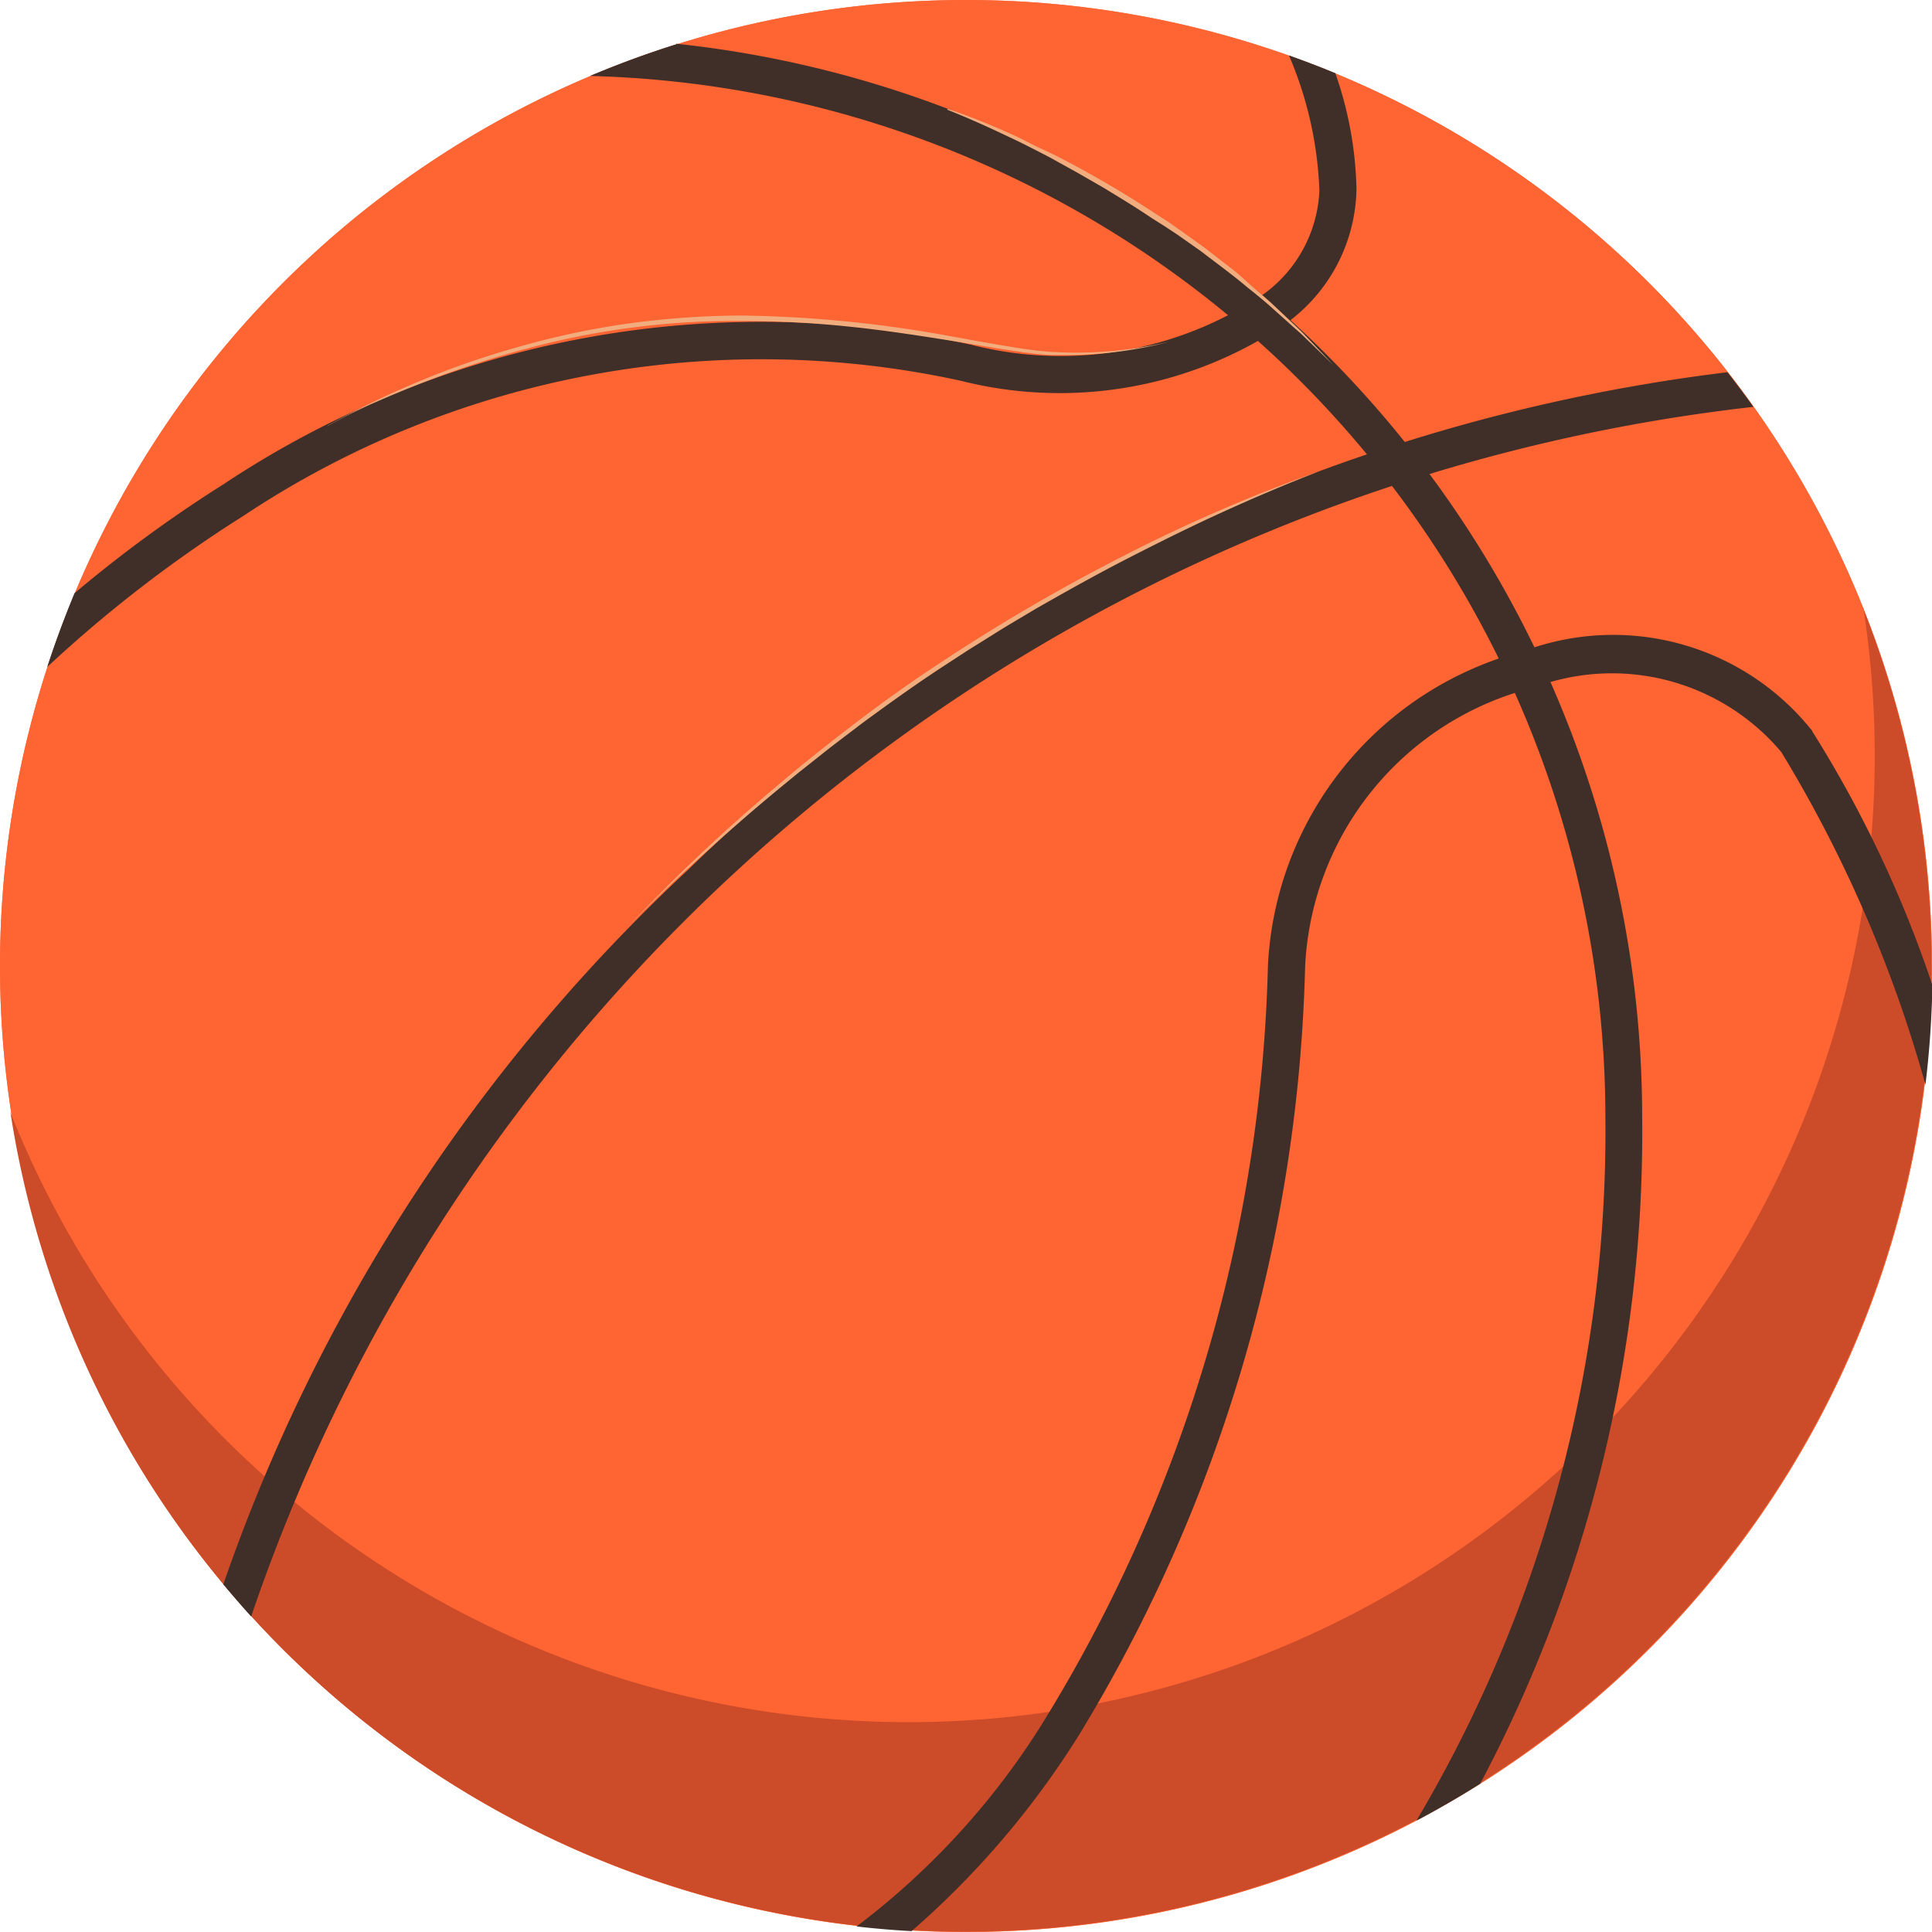 <svg xmlns="http://www.w3.org/2000/svg" width="15.338" height="15.338" viewBox="0 0 15.338 15.338"><path d="M61.867,134.557a7.669,7.669,0,1,1-7.669-7.669,7.669,7.669,0,0,1,7.669,7.669" transform="translate(-46.529 -126.888)" fill="#ee7c54"/><path d="M61.867,134.557a7.669,7.669,0,1,1-7.669-7.669,7.669,7.669,0,0,1,7.669,7.669" transform="translate(-46.529 -126.888)" fill="#ff6433"/><path d="M61.51,142.071A7.671,7.671,0,0,1,46.8,146.077a7.67,7.67,0,1,0,14.706-4.006" transform="translate(-46.717 -137.245)" fill="#cc4b29"/><path d="M61.951,127.992q-.35.11-.686.252a8.274,8.274,0,0,1,8.061,8.262,10.72,10.72,0,0,1-1.5,5.589q.259-.137.506-.293a11.032,11.032,0,0,0,1.286-5.3,8.572,8.572,0,0,0-7.67-8.514" transform="translate(-56.581 -127.641)" fill="#402f28"/><path d="M52.333,146.052a14.289,14.289,0,0,1,11.925-9.6q-.1-.14-.206-.275a14.316,14.316,0,0,0-8.248,3.947,14.008,14.008,0,0,0-3.693,5.676c.072.086.146.172.221.255" transform="translate(-50.338 -133.222)" fill="#402f28"/><path d="M75.5,143.556a2.021,2.021,0,0,0-2.285-.635,2.719,2.719,0,0,0-2.036,2.5,12,12,0,0,1-1.742,5.936,6.006,6.006,0,0,1-1.524,1.691q.217.025.437.037a6.912,6.912,0,0,0,1.336-1.568,12.3,12.3,0,0,0,1.788-6.081,2.4,2.4,0,0,1,1.82-2.225,1.758,1.758,0,0,1,1.961.514,10.5,10.5,0,0,1,1.144,2.64,7.711,7.711,0,0,0,.055-.79,9.343,9.343,0,0,0-.953-2.014" transform="translate(-61.113 -137.754)" fill="#402f28"/><path d="M57.808,129.336a1.072,1.072,0,0,1-.443.833,2.886,2.886,0,0,1-2.33.4,7.714,7.714,0,0,0-5.927,1.109,10.651,10.651,0,0,0-1.183.865q-.12.288-.217.586a10.5,10.5,0,0,1,1.558-1.2,7.424,7.424,0,0,1,5.7-1.071,3.194,3.194,0,0,0,2.581-.459,1.343,1.343,0,0,0,.555-1.064,2.954,2.954,0,0,0-.168-.92q-.182-.075-.368-.141a2.985,2.985,0,0,1,.241,1.061" transform="translate(-47.333 -127.834)" fill="#402f28"/><path d="M62.1,142.307a13.985,13.985,0,0,1,1.212-1.149c.212-.181.431-.354.653-.523s.45-.33.683-.482a14.777,14.777,0,0,1,1.446-.839,12.593,12.593,0,0,1,1.534-.661c-.261.1-.516.209-.769.324s-.5.238-.75.366-.49.263-.731.4c-.119.072-.24.141-.357.216l-.177.11-.175.114c-.233.151-.459.313-.683.478-.11.085-.222.167-.331.255l-.163.129-.161.132q-.321.266-.63.548c-.206.188-.407.38-.6.58" transform="translate(-57.15 -134.913)" fill="#f2ad7f"/><path d="M54.718,135.644A6.93,6.93,0,0,1,56.3,135a6.322,6.322,0,0,1,.842-.172A6.849,6.849,0,0,1,58,134.77a9.834,9.834,0,0,1,1.708.173c.141.025.281.051.422.074l.106.017.106.014.106.01.107.005a3.142,3.142,0,0,0,.427-.015,3.076,3.076,0,0,0,.422-.072,3.052,3.052,0,0,1-.421.082,3.162,3.162,0,0,1-.429.025l-.107,0-.107-.009-.107-.013-.106-.016c-.141-.022-.282-.046-.423-.069-.282-.045-.564-.089-.848-.118a8.26,8.26,0,0,0-.854-.045,6.315,6.315,0,0,0-1.692.216,7.46,7.46,0,0,0-.814.264c-.133.051-.265.106-.4.165s-.259.121-.384.191" transform="translate(-52.115 -132.265)" fill="#f2ad7f"/><path d="M70.207,129.61c.147.049.29.107.432.168.07.031.141.063.211.1s.14.066.208.1a8.251,8.251,0,0,1,.8.466l.1.064c.032.022.063.045.095.067l.189.135.183.142c.03.024.062.046.091.072L72.6,131c.058.051.118.1.175.152l.169.159c.028.027.057.053.083.08l.08.084.159.168-.166-.161-.083-.08c-.028-.027-.058-.051-.086-.077l-.172-.154c-.058-.051-.119-.1-.178-.147-.118-.1-.243-.19-.365-.284l-.189-.133-.1-.066-.1-.063c-.127-.086-.259-.166-.391-.246l-.2-.115-.2-.111c-.068-.037-.137-.071-.205-.106s-.139-.067-.208-.1c-.14-.066-.28-.128-.424-.185" transform="translate(-62.681 -128.745)" fill="#f2ad7f"/></svg>